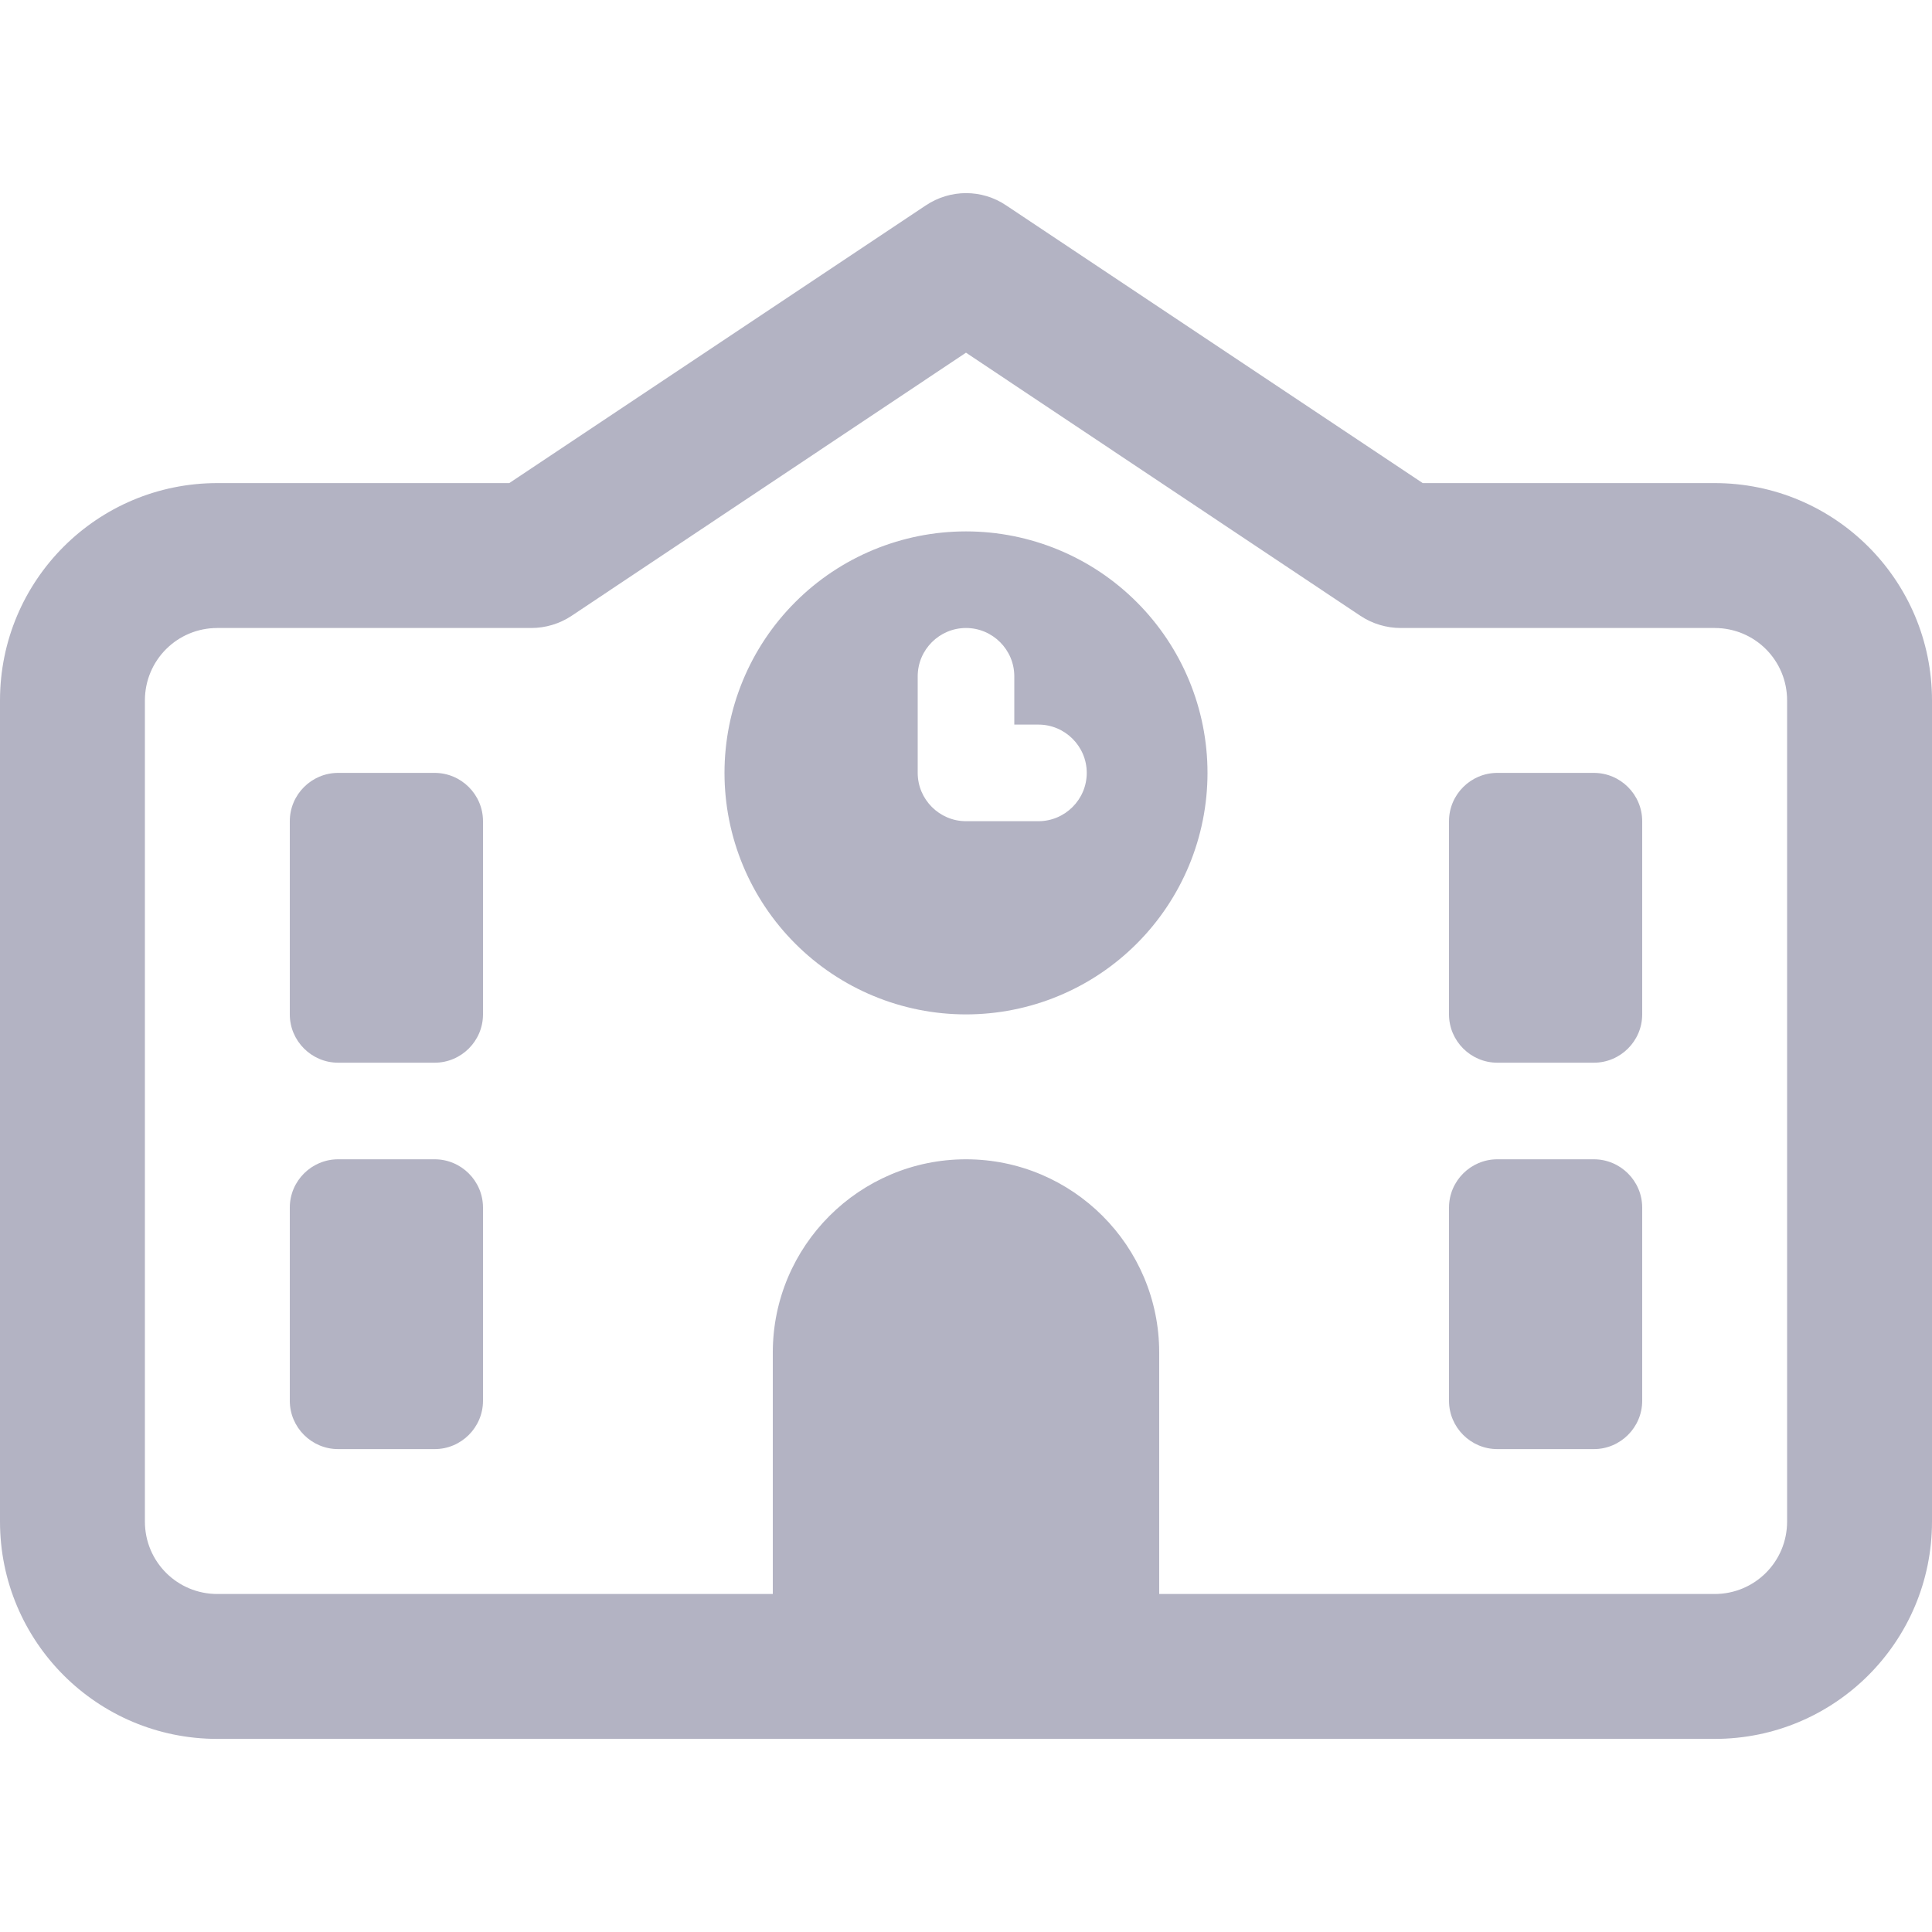<svg width="40" height="40" viewBox="0 0 40 40" fill="none" xmlns="http://www.w3.org/2000/svg">
<path d="M19.169 4.252C19.675 3.914 20.331 3.914 20.831 4.252L29.456 10.002H35.5C37.987 10.002 40 12.014 40 14.502V31.502C40 33.989 37.987 36.002 35.5 36.002H24H16H4.5C2.013 36.002 0 33.989 0 31.502V14.502C0 12.014 2.013 10.002 4.5 10.002H10.544L19.169 4.252ZM35.5 33.002C36.331 33.002 37 32.333 37 31.502V14.502C37 13.67 36.331 13.002 35.5 13.002H29C28.706 13.002 28.413 12.914 28.169 12.752L20 7.302L11.831 12.752C11.588 12.914 11.294 13.002 11 13.002H4.5C3.669 13.002 3 13.67 3 14.502V31.502C3 32.333 3.669 33.002 4.5 33.002H16V28.002C16 25.795 17.794 24.002 20 24.002C22.206 24.002 24 25.795 24 28.002V33.002H35.5ZM7 16.002H9C9.55 16.002 10 16.451 10 17.002V21.002C10 21.552 9.55 22.002 9 22.002H7C6.45 22.002 6 21.552 6 21.002V17.002C6 16.451 6.45 16.002 7 16.002ZM30 17.002C30 16.451 30.45 16.002 31 16.002H33C33.55 16.002 34 16.451 34 17.002V21.002C34 21.552 33.55 22.002 33 22.002H31C30.45 22.002 30 21.552 30 21.002V17.002ZM7 24.002H9C9.55 24.002 10 24.451 10 25.002V29.002C10 29.552 9.55 30.002 9 30.002H7C6.45 30.002 6 29.552 6 29.002V25.002C6 24.451 6.45 24.002 7 24.002ZM30 25.002C30 24.451 30.45 24.002 31 24.002H33C33.55 24.002 34 24.451 34 25.002V29.002C34 29.552 33.55 30.002 33 30.002H31C30.45 30.002 30 29.552 30 29.002V25.002ZM15 16.002C15 14.675 15.527 13.404 16.465 12.466C17.402 11.528 18.674 11.002 20 11.002C21.326 11.002 22.598 11.528 23.535 12.466C24.473 13.404 25 14.675 25 16.002C25 17.328 24.473 18.599 23.535 19.537C22.598 20.475 21.326 21.002 20 21.002C18.674 21.002 17.402 20.475 16.465 19.537C15.527 18.599 15 17.328 15 16.002ZM20 13.002C19.45 13.002 19 13.451 19 14.002V16.002C19 16.552 19.45 17.002 20 17.002H21.5C22.05 17.002 22.5 16.552 22.5 16.002C22.5 15.451 22.05 15.002 21.5 15.002H21V14.002C21 13.451 20.55 13.002 20 13.002Z" fill="#B3B3C3"/>
</svg>

